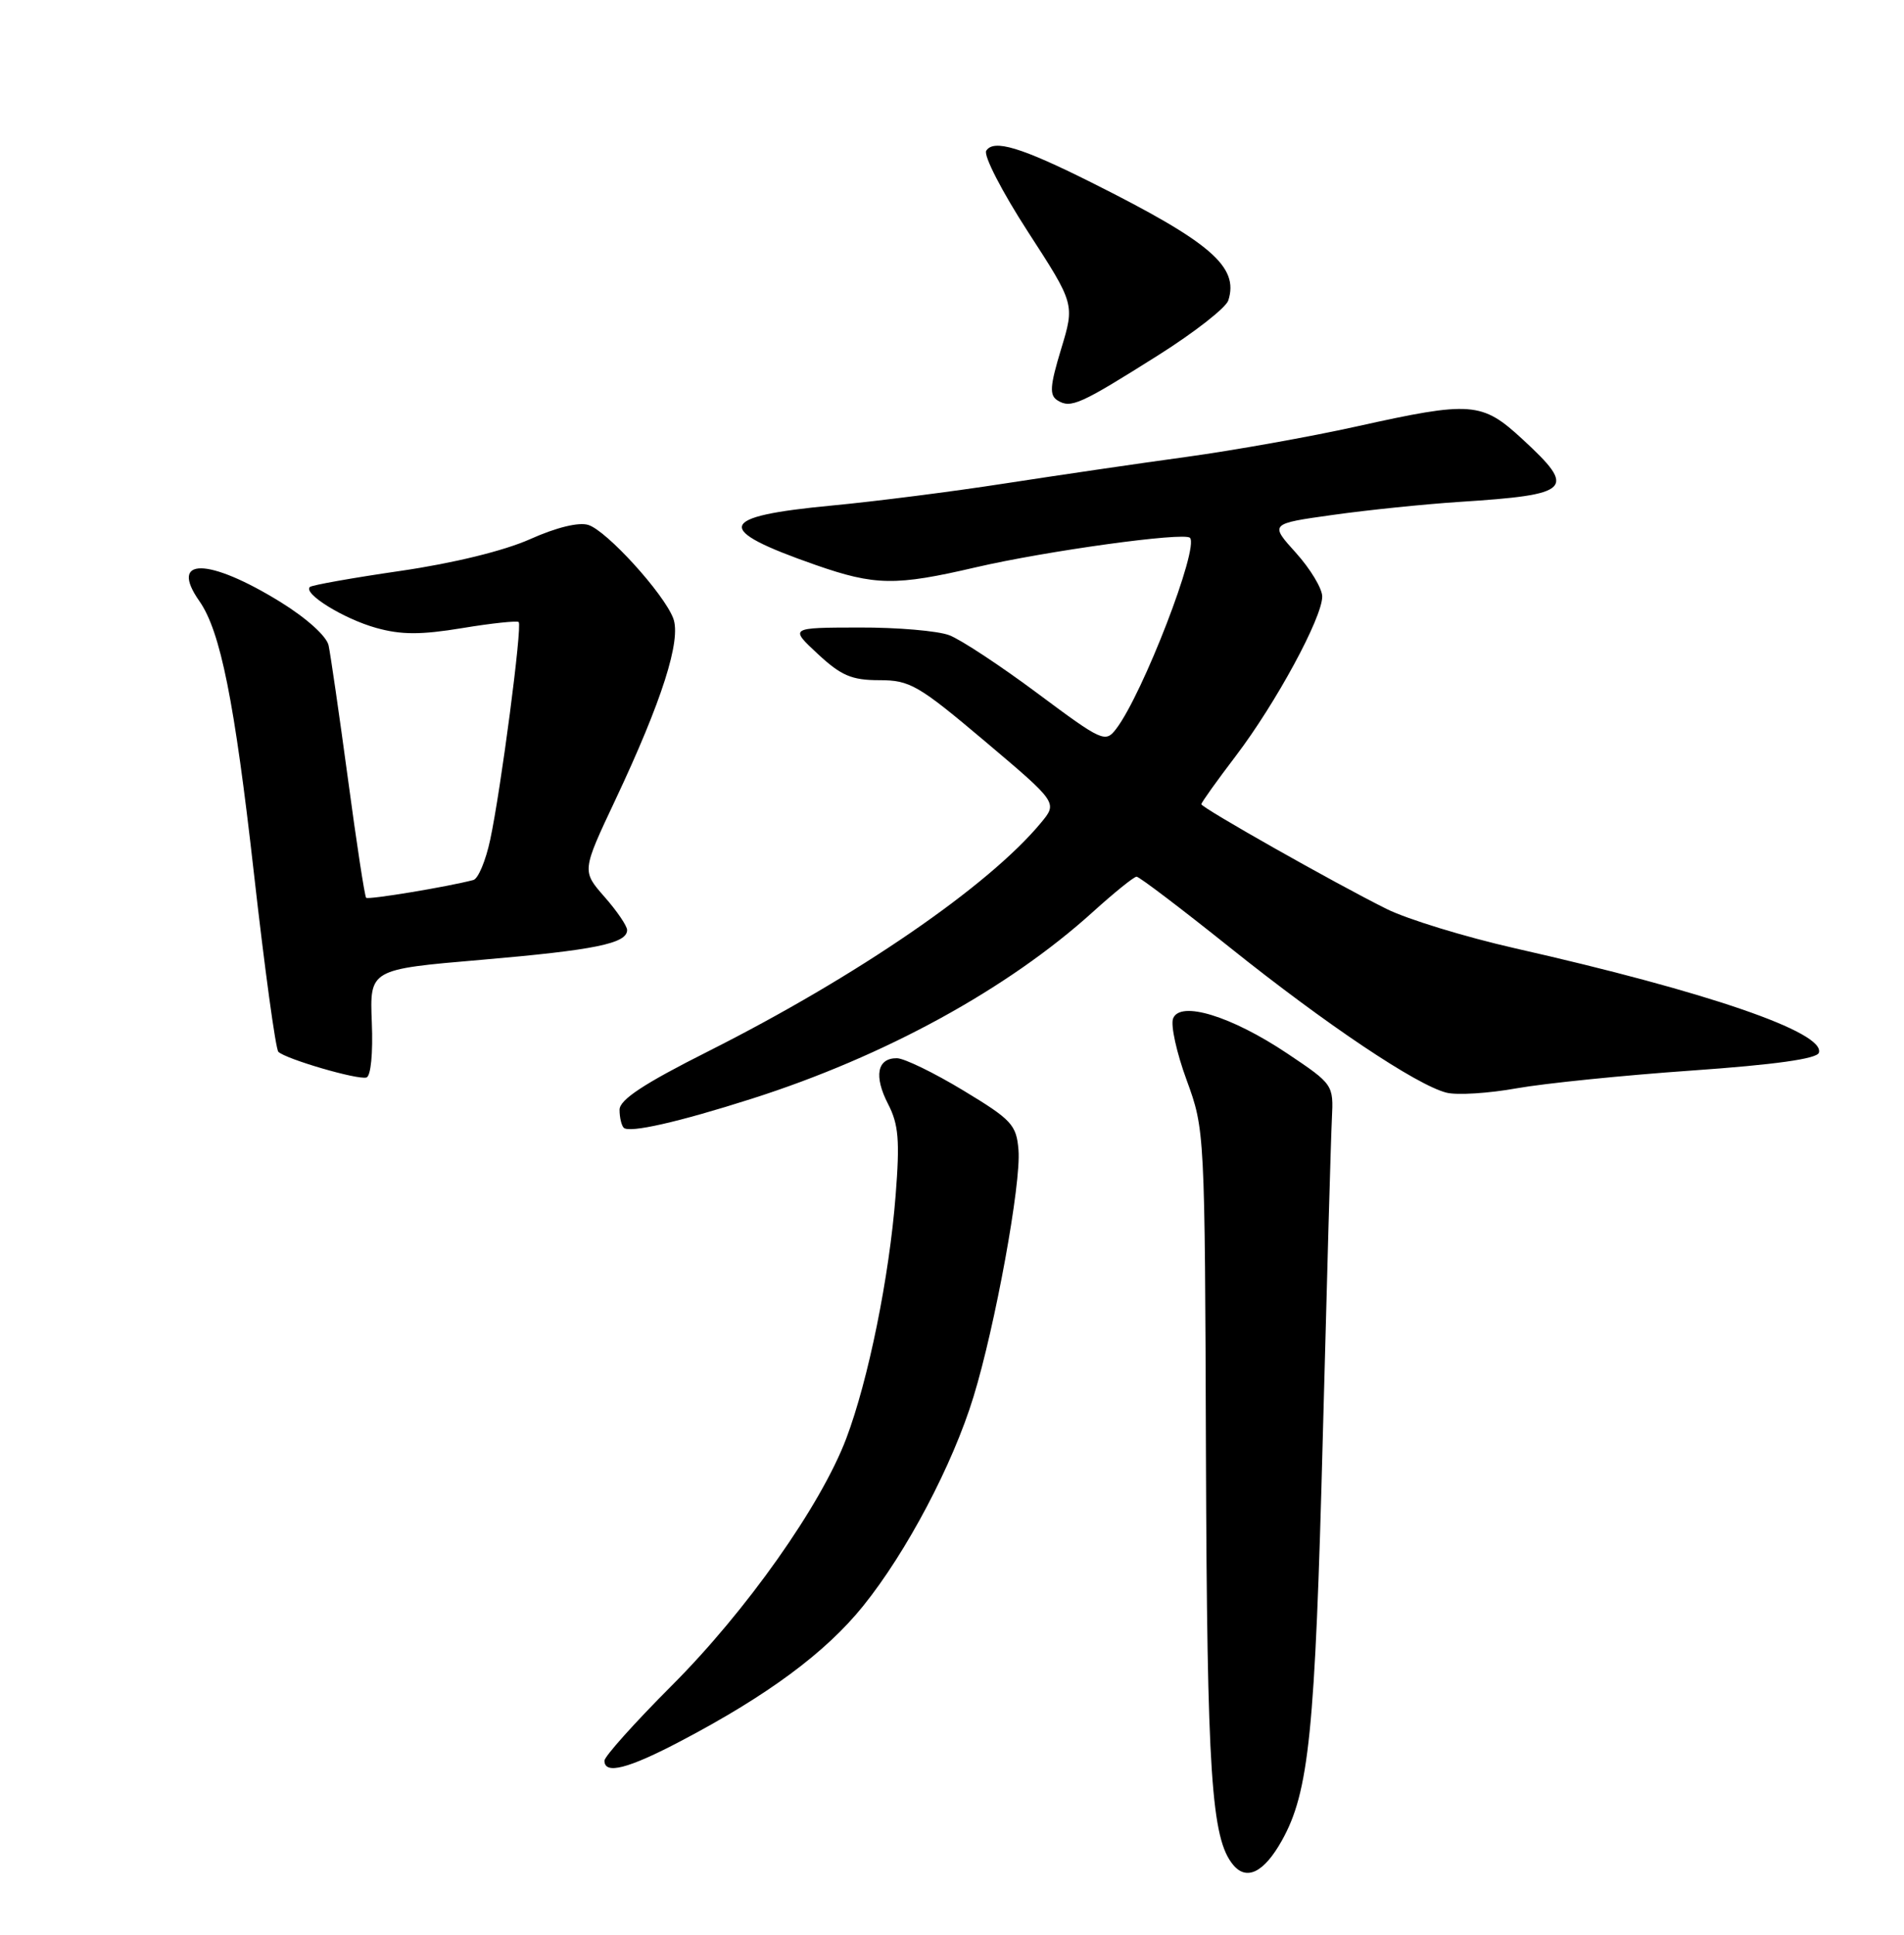<?xml version="1.0" encoding="UTF-8" standalone="no"?>
<!DOCTYPE svg PUBLIC "-//W3C//DTD SVG 1.1//EN" "http://www.w3.org/Graphics/SVG/1.1/DTD/svg11.dtd" >
<svg xmlns="http://www.w3.org/2000/svg" xmlns:xlink="http://www.w3.org/1999/xlink" version="1.1" viewBox="0 0 252 256">
 <g >
 <path fill="currentColor"
d=" M 169.64 243.57 C 173.26 237.12 174.06 229.27 175.08 190.00 C 175.62 169.38 176.15 150.47 176.28 148.00 C 176.50 143.53 176.46 143.47 170.40 139.41 C 162.98 134.44 156.18 132.36 155.26 134.77 C 154.92 135.65 155.73 139.32 157.06 142.93 C 159.45 149.47 159.47 149.73 159.61 192.50 C 159.76 234.74 160.32 243.28 163.21 246.75 C 164.99 248.90 167.29 247.76 169.64 243.57 Z  M 90.09 230.38 C 101.63 224.32 109.27 218.66 114.23 212.51 C 119.99 205.37 126.10 193.80 128.85 184.80 C 131.73 175.42 135.17 156.54 134.80 152.17 C 134.53 148.83 133.91 148.16 127.50 144.29 C 123.65 141.96 119.70 140.04 118.72 140.02 C 116.09 139.99 115.63 142.38 117.54 146.08 C 118.93 148.77 119.11 150.90 118.54 158.15 C 117.69 169.01 114.93 182.60 112.00 190.35 C 108.65 199.19 98.76 213.19 88.86 223.08 C 83.99 227.96 80.00 232.41 80.00 232.97 C 80.00 234.84 83.13 234.04 90.09 230.38 Z  M 99.50 145.38 C 117.11 139.77 133.38 130.86 144.65 120.66 C 147.48 118.10 150.08 116.00 150.43 116.00 C 150.78 116.00 156.34 120.22 162.78 125.37 C 175.54 135.58 187.49 143.58 191.45 144.58 C 192.84 144.93 197.02 144.67 200.74 144.00 C 204.46 143.34 214.89 142.28 223.92 141.65 C 234.88 140.88 240.47 140.10 240.73 139.30 C 241.63 136.61 225.97 131.23 200.50 125.47 C 193.90 123.97 186.25 121.63 183.50 120.26 C 176.57 116.81 159.00 106.87 159.00 106.41 C 159.00 106.19 161.06 103.31 163.58 100.00 C 168.87 93.04 175.00 81.73 175.00 78.93 C 175.00 77.87 173.43 75.27 171.52 73.15 C 168.04 69.30 168.04 69.30 176.42 68.13 C 181.03 67.48 188.56 66.71 193.15 66.41 C 208.03 65.45 208.72 64.77 201.52 58.13 C 196.13 53.15 194.77 53.05 179.49 56.44 C 173.45 57.78 163.32 59.59 157.00 60.46 C 150.68 61.32 139.88 62.91 133.00 63.97 C 126.12 65.04 115.83 66.35 110.11 66.89 C 94.84 68.34 94.38 70.01 107.94 74.75 C 115.82 77.50 118.53 77.54 129.17 75.06 C 138.48 72.90 156.72 70.38 157.49 71.16 C 158.75 72.41 151.25 91.83 147.73 96.44 C 146.30 98.31 145.91 98.14 137.33 91.75 C 132.43 88.10 127.17 84.63 125.64 84.05 C 124.12 83.47 118.74 83.01 113.68 83.03 C 104.50 83.05 104.50 83.05 108.24 86.53 C 111.33 89.40 112.73 90.00 116.38 90.00 C 120.43 90.00 121.54 90.64 130.38 98.10 C 139.98 106.21 139.98 106.21 137.78 108.86 C 130.85 117.23 113.46 129.17 93.75 139.10 C 85.20 143.40 82.00 145.51 82.00 146.84 C 82.00 147.85 82.25 148.91 82.55 149.22 C 83.28 149.95 89.76 148.49 99.50 145.38 Z  M 49.21 135.28 C 48.93 128.26 48.93 128.26 63.71 127.00 C 78.73 125.71 83.00 124.84 83.00 123.06 C 83.00 122.52 81.65 120.53 80.00 118.66 C 77.01 115.25 77.01 115.25 81.43 105.87 C 87.63 92.72 90.20 84.65 89.10 81.80 C 87.84 78.51 80.31 70.23 77.87 69.46 C 76.61 69.06 73.64 69.78 70.16 71.34 C 66.71 72.88 60.01 74.52 53.00 75.54 C 46.67 76.46 41.28 77.42 41.01 77.67 C 40.10 78.55 45.49 81.88 49.78 83.08 C 53.10 84.01 55.69 84.01 61.17 83.11 C 65.08 82.46 68.44 82.11 68.65 82.31 C 69.14 82.80 66.29 104.54 64.88 111.11 C 64.29 113.88 63.29 116.27 62.65 116.44 C 59.29 117.33 48.74 119.08 48.46 118.79 C 48.27 118.61 47.18 111.49 46.04 102.98 C 44.89 94.47 43.74 86.56 43.49 85.40 C 43.23 84.18 40.56 81.78 37.11 79.65 C 27.56 73.76 22.30 73.71 26.39 79.54 C 29.18 83.52 31.04 92.81 33.59 115.41 C 35.02 128.11 36.48 138.80 36.84 139.17 C 37.79 140.12 47.31 142.91 48.50 142.57 C 49.08 142.41 49.38 139.35 49.21 135.28 Z  M 153.30 47.00 C 158.09 43.98 162.27 40.71 162.57 39.75 C 164.00 35.29 160.26 32.06 144.50 24.17 C 135.15 19.49 131.50 18.38 130.53 19.95 C 130.15 20.57 132.63 25.38 136.04 30.65 C 142.25 40.23 142.25 40.23 140.44 46.19 C 138.95 51.11 138.87 52.30 139.98 52.99 C 141.74 54.07 142.96 53.52 153.30 47.00 Z "/>
</g>
</svg>